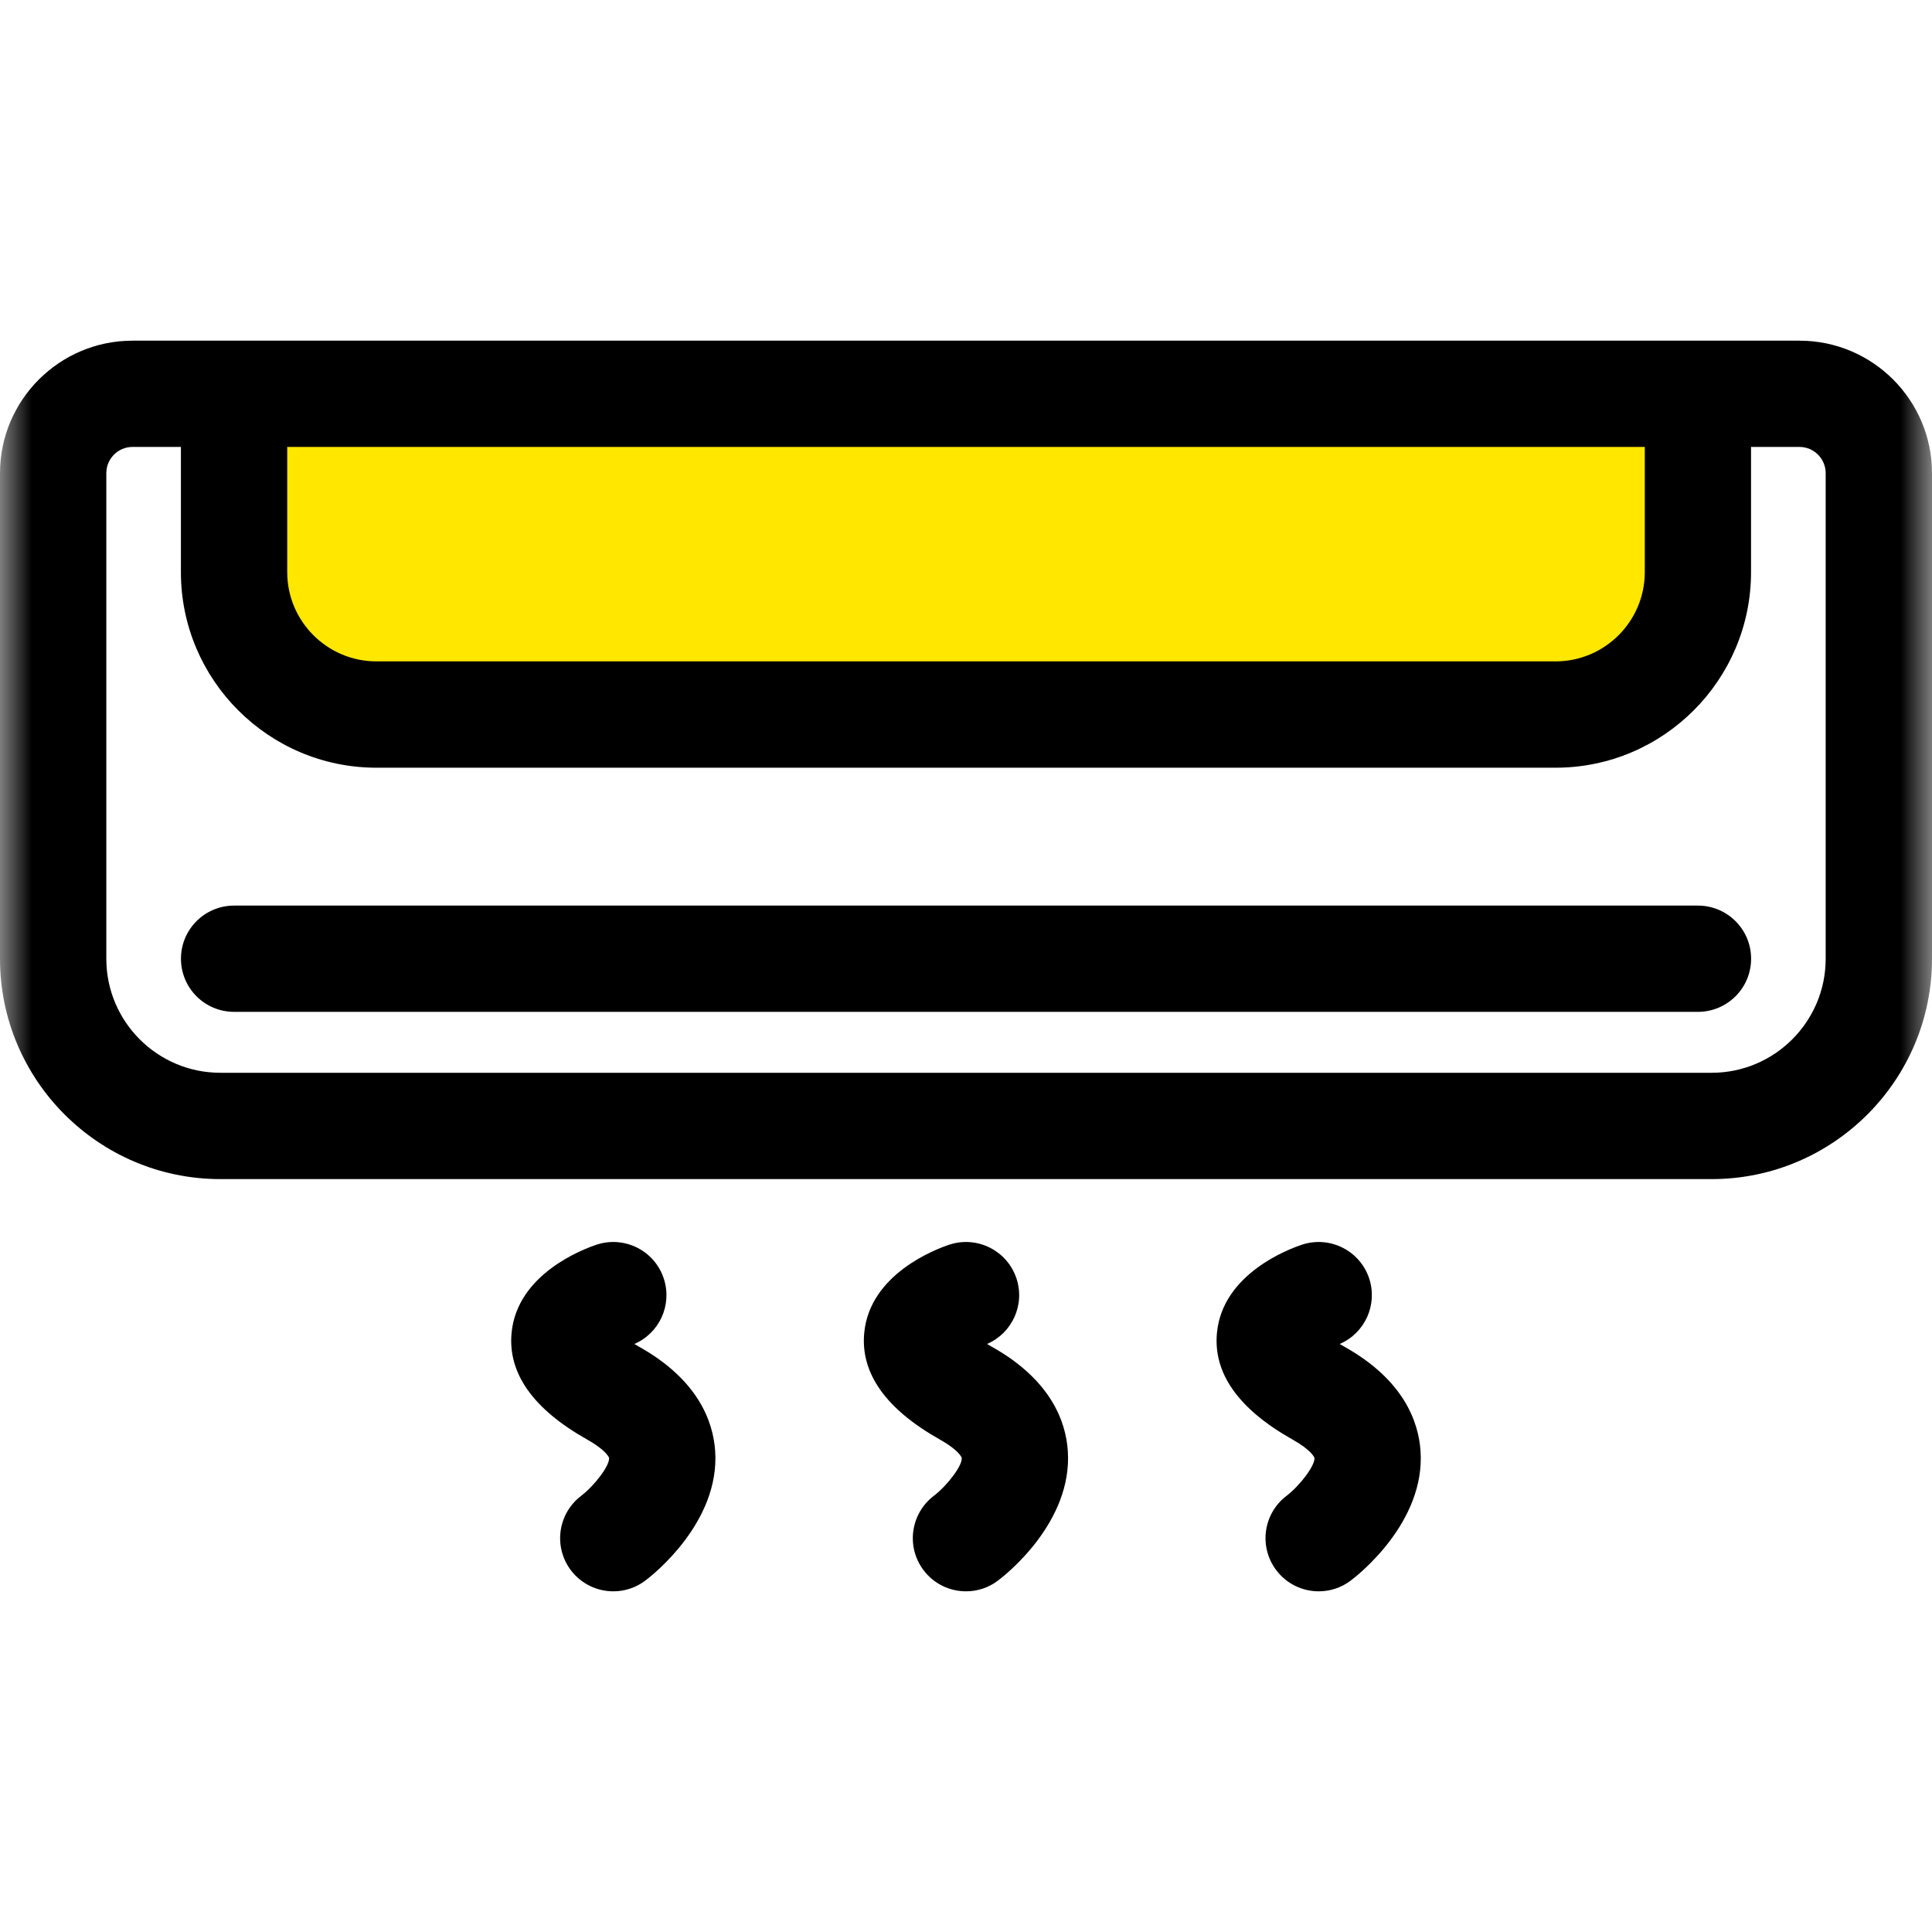 <svg width="30" height="30" viewBox="0 0 30 30" fill="none" xmlns="http://www.w3.org/2000/svg">
<g clip-path="url(#clip0_91_235)">
<mask id="mask0_91_235" style="mask-type:luminance" maskUnits="userSpaceOnUse" x="0" y="0" width="30" height="30">
<path d="M30 0H0V30H30V0Z" fill="white"/>
</mask>
<g mask="url(#mask0_91_235)">
<path d="M23.672 5.859H6.094C4.67 5.859 3.516 7.014 3.516 8.438C3.516 9.861 4.67 11.016 6.094 11.016H23.672C25.096 11.016 26.25 9.861 26.25 8.438C26.25 7.014 25.096 5.859 23.672 5.859Z" fill="#FFE700"/>
<path d="M27.943 5.29H2.057C0.923 5.29 0 6.213 0 7.347V14.888C0 16.774 1.535 18.309 3.421 18.309H26.579C28.465 18.309 30 16.774 30 14.888V7.347C30 6.213 29.077 5.29 27.943 5.29ZM4.46 6.94H25.54V8.884C25.54 9.648 24.918 10.27 24.154 10.27H5.846C5.082 10.27 4.46 9.648 4.46 8.884L4.46 6.94ZM28.349 14.888C28.349 15.864 27.555 16.658 26.579 16.658H3.421C2.445 16.658 1.651 15.864 1.651 14.888V7.347C1.651 7.123 1.833 6.94 2.057 6.94H2.809V8.884C2.809 10.559 4.172 11.921 5.846 11.921H24.154C25.828 11.921 27.19 10.559 27.19 8.884V6.94H27.942C28.166 6.94 28.349 7.123 28.349 7.347L28.349 14.888Z" fill="black"/>
<path d="M26.365 14.062H3.635C3.179 14.062 2.81 14.431 2.81 14.887C2.81 15.343 3.179 15.712 3.635 15.712H26.365C26.821 15.712 27.191 15.343 27.191 14.887C27.191 14.431 26.821 14.062 26.365 14.062Z" fill="black"/>
<path d="M9.927 20.914C9.9 20.899 9.874 20.884 9.85 20.869C10.239 20.702 10.442 20.263 10.307 19.853C10.165 19.42 9.698 19.185 9.265 19.327C9.06 19.395 8.033 19.778 7.944 20.694C7.883 21.323 8.278 21.881 9.119 22.354C9.391 22.506 9.456 22.621 9.458 22.641C9.466 22.756 9.242 23.058 9.026 23.226C8.662 23.501 8.59 24.018 8.864 24.382C9.027 24.597 9.274 24.71 9.524 24.71C9.697 24.71 9.872 24.656 10.021 24.543C10.139 24.454 11.18 23.635 11.105 22.53C11.074 22.077 10.845 21.429 9.927 20.914Z" fill="black"/>
<path d="M15.404 20.914C15.376 20.899 15.351 20.884 15.327 20.869C15.715 20.702 15.919 20.263 15.784 19.853C15.641 19.42 15.175 19.185 14.742 19.327C14.537 19.395 13.509 19.778 13.42 20.694C13.359 21.323 13.755 21.881 14.596 22.354C14.868 22.506 14.933 22.621 14.934 22.641C14.943 22.756 14.719 23.058 14.502 23.226C14.139 23.501 14.066 24.018 14.341 24.382C14.503 24.597 14.75 24.71 15.001 24.71C15.174 24.71 15.348 24.656 15.497 24.543C15.616 24.454 16.656 23.635 16.581 22.53C16.551 22.077 16.322 21.429 15.404 20.914Z" fill="black"/>
<path d="M20.88 20.914C20.853 20.899 20.827 20.884 20.803 20.869C21.192 20.702 21.395 20.263 21.261 19.853C21.118 19.42 20.651 19.185 20.218 19.327C20.013 19.395 18.986 19.778 18.897 20.694C18.836 21.323 19.231 21.881 20.072 22.354C20.344 22.506 20.409 22.621 20.411 22.641C20.419 22.756 20.195 23.058 19.979 23.226C19.615 23.501 19.543 24.018 19.818 24.382C19.98 24.597 20.227 24.71 20.477 24.71C20.65 24.71 20.825 24.656 20.974 24.543C21.093 24.454 22.133 23.635 22.058 22.53C22.027 22.077 21.798 21.429 20.88 20.914Z" fill="black"/>
</g>
</g>
<defs>
<clipPath id="clip0_91_235">
<rect width="30" height="30" fill="white"/>
</clipPath>
</defs>
</svg>
